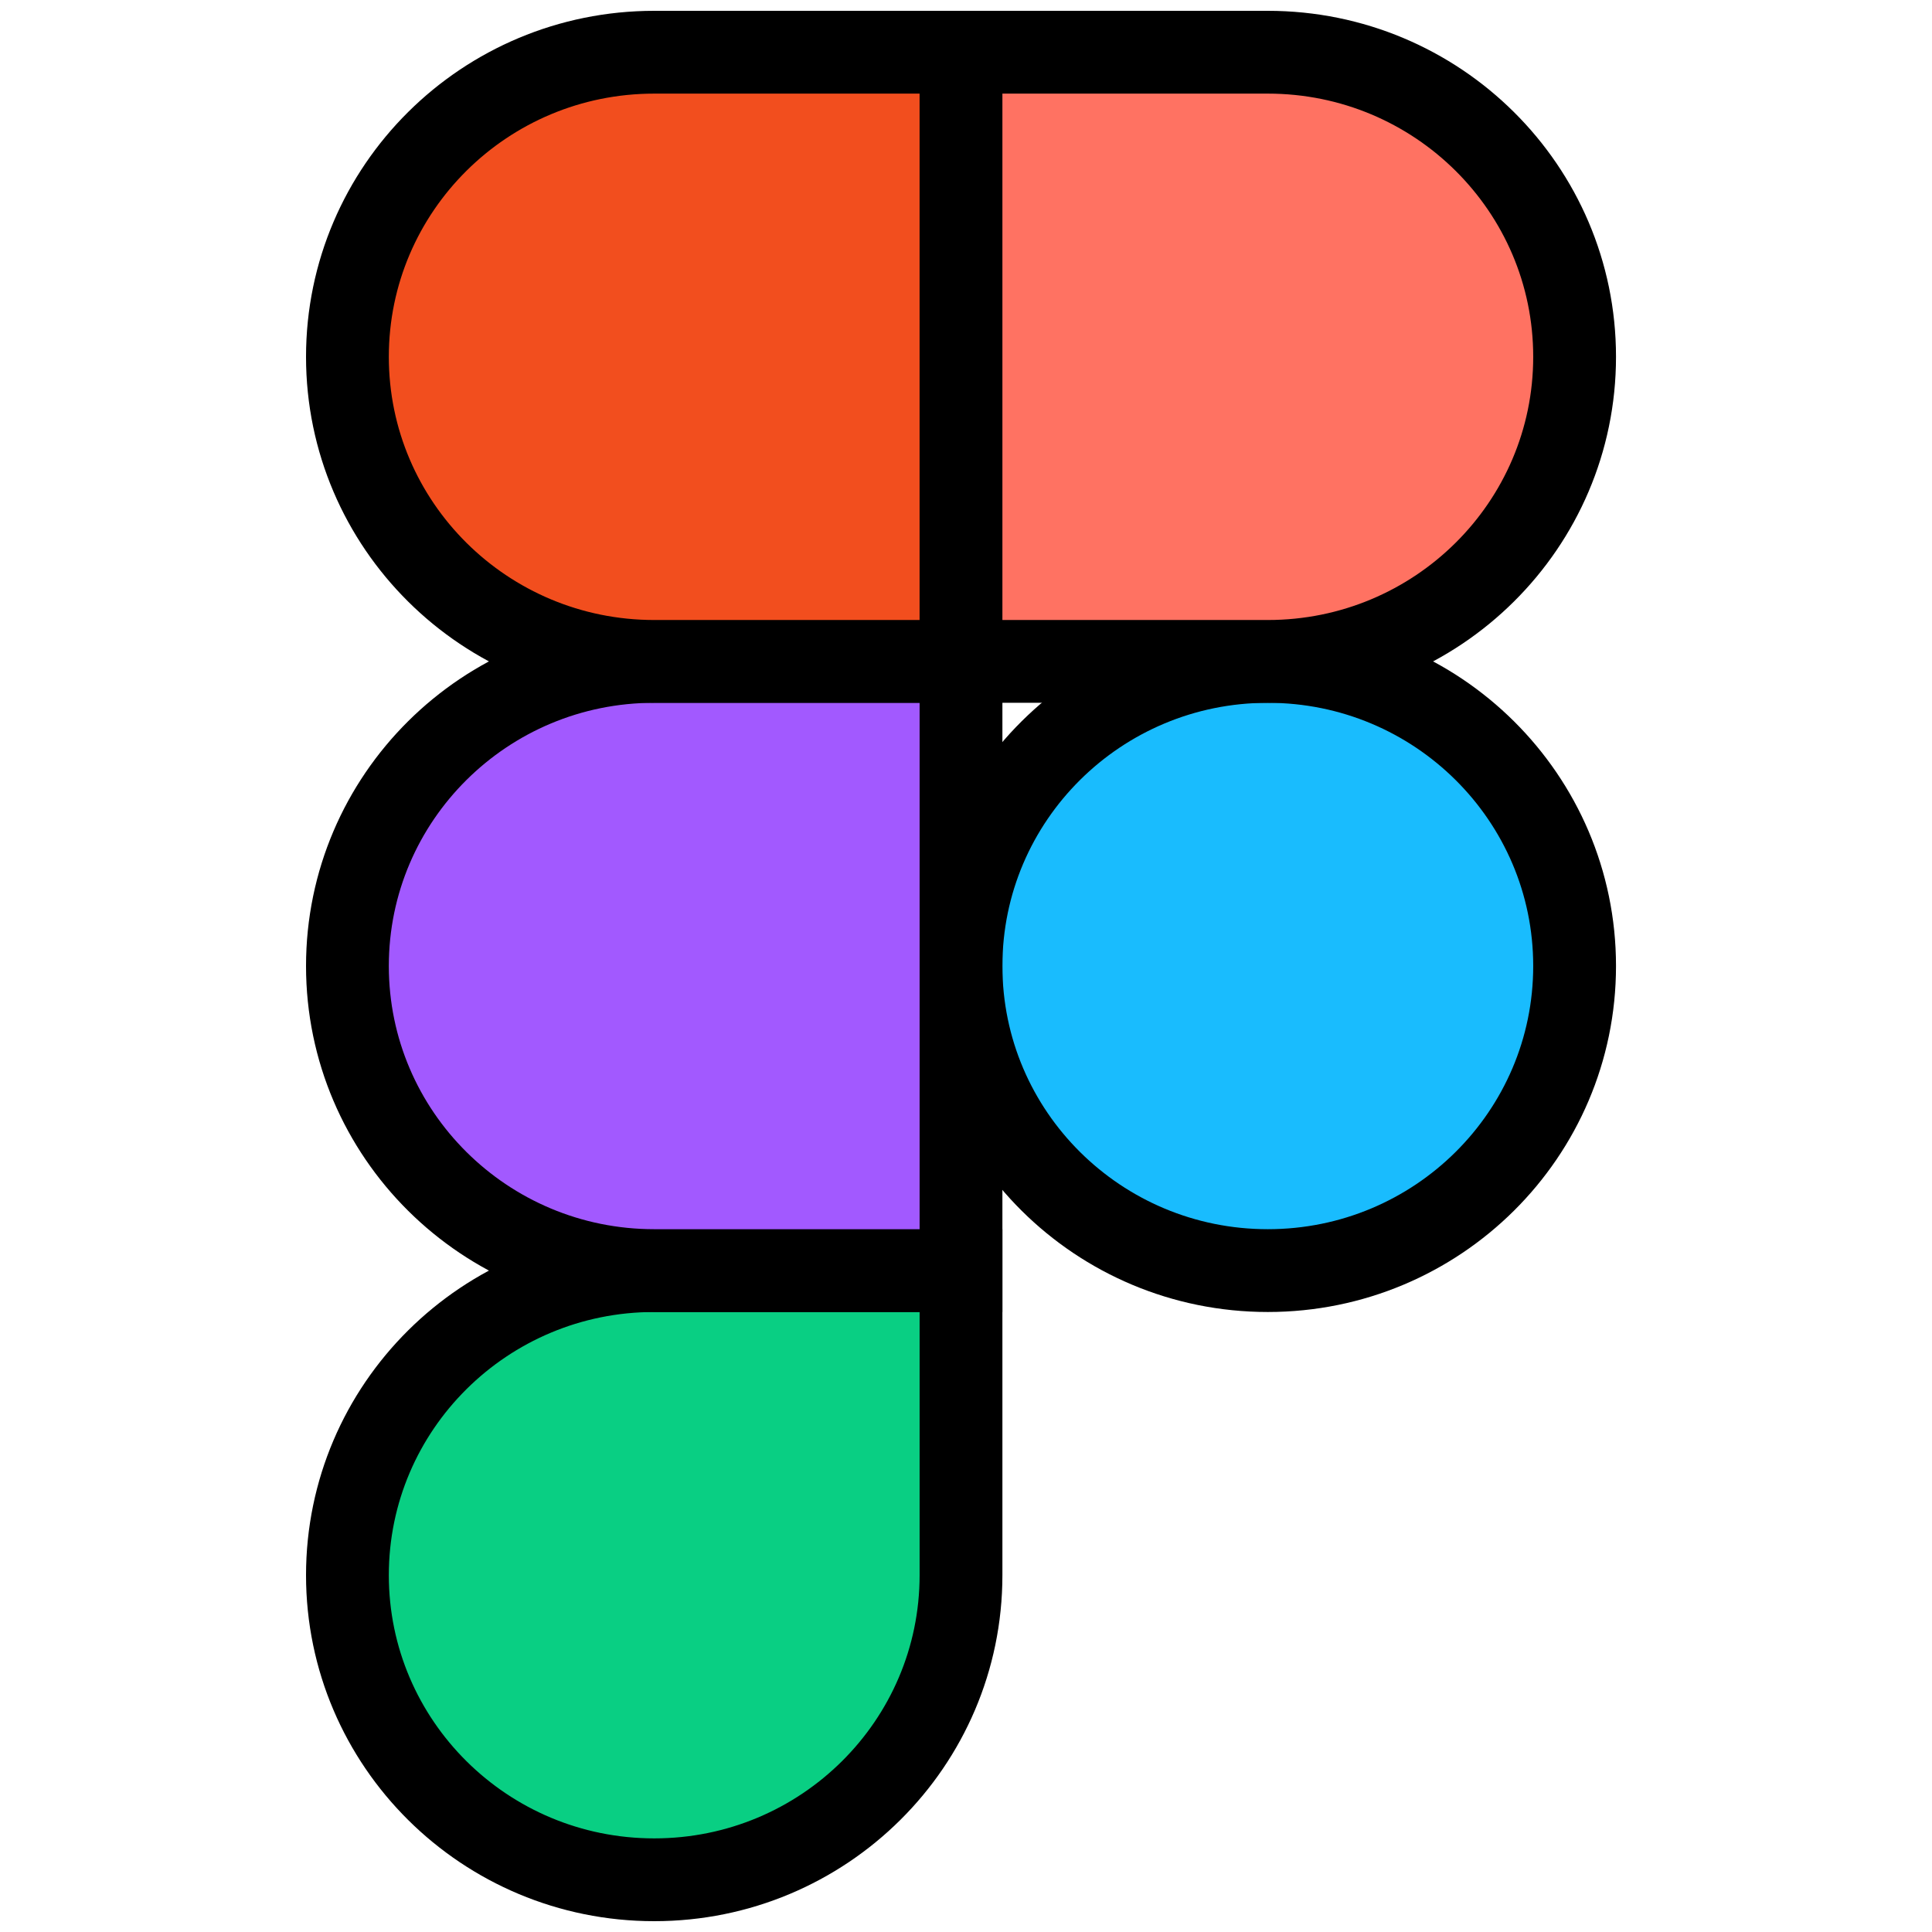 <svg width="70" height="70" viewBox="0 0 70 70" fill="none" xmlns="http://www.w3.org/2000/svg">
<path d="M45.935 46.036C52.074 46.036 57.051 41.095 57.051 35C57.051 28.905 52.074 23.964 45.935 23.964C39.796 23.964 34.819 28.905 34.819 35C34.819 41.095 39.796 46.036 45.935 46.036Z" fill="#19BCFE" stroke="black" stroke-width="3"/>
<path fill-rule="evenodd" clip-rule="evenodd" d="M23.704 68.108C29.843 68.108 34.819 63.167 34.819 57.072C34.819 55.408 34.819 51.73 34.819 46.036C29.826 46.036 26.12 46.036 23.704 46.036C17.565 46.036 12.588 50.977 12.588 57.072C12.588 63.167 17.565 68.108 23.704 68.108Z" fill="#09CF83" stroke="black" stroke-width="3"/>
<path fill-rule="evenodd" clip-rule="evenodd" d="M23.704 46.036H34.819V23.964C29.455 23.964 25.75 23.964 23.704 23.964C17.565 23.964 12.588 28.905 12.588 35C12.588 41.095 17.565 46.036 23.704 46.036Z" fill="#A259FF" stroke="black" stroke-width="3"/>
<path fill-rule="evenodd" clip-rule="evenodd" d="M23.704 23.964H34.819V1.892C29.455 1.892 25.75 1.892 23.704 1.892C17.565 1.892 12.588 6.833 12.588 12.928C12.588 19.023 17.565 23.964 23.704 23.964Z" fill="#F24E1E" stroke="black" stroke-width="3"/>
<path fill-rule="evenodd" clip-rule="evenodd" d="M45.935 23.964H34.819V1.892H45.935C52.074 1.892 57.051 6.833 57.051 12.928C57.051 19.023 52.074 23.964 45.935 23.964Z" fill="#FF7262" stroke="black" stroke-width="3"/>
</svg>
